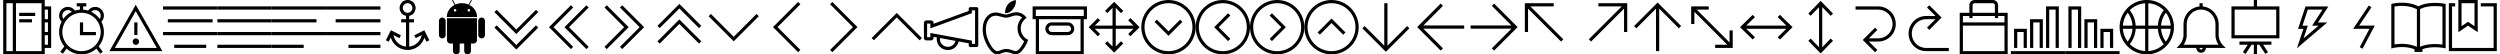 <?xml version="1.0" encoding="utf-8"?><!DOCTYPE svg PUBLIC "-//W3C//DTD SVG 1.1//EN" "http://www.w3.org/Graphics/SVG/1.1/DTD/svg11.dtd"><svg width="782" height="17" viewBox="0 0 782 17" xmlns="http://www.w3.org/2000/svg" xmlns:xlink="http://www.w3.org/1999/xlink"><svg width="17" height="17" viewBox="0 0 17 17" id="spriter--agenda"><path d="M14 2V0H1v17h13v-2h2V2h-2zM2 16V1h2v15H2zm11 0H5V1h8v15zm2-2h-1v-3h1v3zm0-4h-1V7h1v3zm-1-4V3h1v3h-1zM6 4h5v1H6V4zm0 2h4v1H6V6z"/></svg><svg width="17" height="17" viewBox="0 0 17 17" id="spriter--alarm-clock" x="17"><path d="M14.714 6.791a2.69 2.69 0 0 0 .786-1.903 2.729 2.729 0 0 0-2.725-2.726c-.886 0-1.695.434-2.207 1.15A6.938 6.938 0 0 0 9 3.025V2h1V1H7v1h1v1.025a6.938 6.938 0 0 0-1.568.287 2.703 2.703 0 0 0-2.207-1.15A2.729 2.729 0 0 0 1.5 4.888c0 .723.282 1.392.786 1.903a6.963 6.963 0 0 0 .849 7.696L1.85 16.2l.8.6 1.192-1.59C5.081 16.319 6.71 17 8.5 17s3.419-.681 4.658-1.79l1.192 1.59.8-.6-1.285-1.713a6.963 6.963 0 0 0 .849-7.696zm-1.939-3.629c.951 0 1.725.774 1.725 1.726 0 .373-.12.724-.335 1.017a7.031 7.031 0 0 0-2.63-2.202 1.705 1.705 0 0 1 1.24-.541zM2.5 4.888c0-.951.774-1.726 1.725-1.726.478 0 .918.202 1.24.54a7.048 7.048 0 0 0-2.63 2.202A1.707 1.707 0 0 1 2.5 4.888zM8.5 16c-3.309 0-6-2.691-6-6s2.691-6 6-6 6 2.691 6 6-2.691 6-6 6zm.5-6h4v1H8V7h1v3z"/></svg><svg width="17" height="17" viewBox="0 0 17 17" id="spriter--alert" x="34"><path d="M8.454 1.492L.212 16h16.581L8.454 1.492zm.005 2.016L15.064 15H1.93L8.459 3.508zM9 10.938H8V7h1v3.938zm.5 2.093a1 1 0 1 1-2 0 1 1 0 0 1 2 0z"/></svg><svg width="17" height="17" viewBox="0 0 17 17" id="spriter--align-center" x="51"><path d="M17 2v1H0V2h17zM1.5 6v1h14V6h-14zM0 11h17v-1H0v1zm3.5 4h10v-1h-10v1z"/></svg><svg width="17" height="17" viewBox="0 0 17 17" id="spriter--align-justify" x="68"><path d="M17 2v1H0V2h17zM0 7h17V6H0v1zm0 4h17v-1H0v1zm0 4h17v-1H0v1z"/></svg><svg width="17" height="17" viewBox="0 0 17 17" id="spriter--align-left" x="85"><path d="M17 2v1H0V2h17zm-3 4H0v1h14V6zM0 11h17v-1H0v1zm0 4h10v-1H0v1z"/></svg><svg width="17" height="17" viewBox="0 0 17 17" id="spriter--align-right" x="102"><path d="M17 2v1H0V2h17zM3 7h14V6H3v1zm-3 4h17v-1H0v1zm7 4h10v-1H7v1z"/></svg><svg width="17" height="17" viewBox="0 0 17 17" id="spriter--anchor" x="119"><path d="M15.291 12.592l-1.57-3.127-3.127 1.568.448.895 1.871-.939A4.491 4.491 0 0 1 9 14.574V7h1.5V6H9V4.949c1.14-.232 2-1.241 2-2.449C11 1.121 9.878 0 8.5 0S6 1.121 6 2.5c0 1.208.86 2.217 2 2.449V6H6.5v1H8v7.574a4.491 4.491 0 0 1-3.912-3.58l1.86.934.448-.895-3.127-1.568-1.57 3.127.894.449.651-1.298A5.51 5.51 0 0 0 8.5 15.625a5.51 5.51 0 0 0 5.252-3.867l.645 1.283.894-.449zM7 2.5C7 1.673 7.673 1 8.5 1s1.5.673 1.5 1.5S9.327 4 8.5 4 7 3.327 7 2.5z"/></svg><svg width="17" height="17" viewBox="0 0 17 17" id="spriter--android" x="136"><path d="M3.809 5.696h9.383v6.807a1.12 1.12 0 0 1-1.113 1.125h-.769v2.32a1.053 1.053 0 1 1-2.106 0v-2.32H7.796v2.32c0 .582-.472 1.052-1.055 1.052a1.05 1.05 0 0 1-1.042-1.052l-.009-2.32h-.757a1.122 1.122 0 0 1-1.124-1.125V5.696zm-1.452-.194a1.05 1.05 0 0 0-1.053 1.042v4.396c0 .583.471 1.052 1.053 1.052s1.042-.47 1.042-1.052V6.544c0-.571-.468-1.042-1.042-1.042zm10.865-.174H3.768c0-1.625.972-3.036 2.413-3.771L5.454.219a.149.149 0 0 1 .051-.205c.071-.031.164-.011.205.062l.735 1.349c.625-.277 1.32-.43 2.055-.43s1.43.153 2.055.429L11.29.075c.041-.072.134-.092.205-.062a.149.149 0 0 1 .051.205l-.727 1.338c1.432.736 2.403 2.147 2.403 3.772zM6.741 3.223a.398.398 0 0 0-.397-.399.397.397 0 0 0-.389.399c0 .214.173.398.389.398a.397.397 0 0 0 .397-.398zm4.304 0a.397.397 0 0 0-.389-.399.398.398 0 0 0 0 .797.395.395 0 0 0 .389-.398zm3.598 2.279a1.04 1.04 0 0 0-1.042 1.042v4.396a1.047 1.047 0 1 0 2.095 0V6.544a1.044 1.044 0 0 0-1.053-1.042z"/></svg><svg width="17" height="17" viewBox="0 0 17 17" id="spriter--angle-double-down" x="153"><path d="M8.5 10.644L1.646 3.79l.707-.707L8.5 9.229l6.146-6.146.707.707L8.5 10.644zm0 3.43L2.354 7.927l-.708.707L8.5 15.488l6.854-6.854-.707-.707L8.5 14.074z"/></svg><svg width="17" height="17" viewBox="0 0 17 17" id="spriter--angle-double-left" x="170"><path d="M7.987 8.5l6.146 6.146-.707.707L6.573 8.5l6.854-6.854.707.707L7.987 8.5zM9.29 2.353l-.707-.707L1.729 8.5l6.854 6.854.707-.707L3.144 8.5 9.29 2.353z"/></svg><svg width="17" height="17" viewBox="0 0 17 17" id="spriter--angle-double-right" x="187"><path d="M9.644 8.5L2.79 15.354l-.707-.707L8.229 8.5 2.083 2.354l.707-.708L9.644 8.5zm-2.01-6.854l-.707.708L13.073 8.5l-6.146 6.146.707.707L14.487 8.5 7.634 1.646z"/></svg><svg width="17" height="17" viewBox="0 0 17 17" id="spriter--angle-double-up" x="204"><path d="M8.5 6.073l6.854 6.854-.707.707L8.5 7.487l-6.146 6.146-.707-.707L8.5 6.073zm0-3.429l6.146 6.146.707-.707L8.5 1.229 1.646 8.083l.708.707L8.5 2.644z"/></svg><svg width="17" height="17" viewBox="0 0 17 17" id="spriter--angle-down" x="221"><path d="M16.354 5.075l-7.855 7.854L.646 5.075l.707-.707 7.145 7.146 7.148-7.147.708.708z"/></svg><svg width="17" height="17" viewBox="0 0 17 17" id="spriter--angle-left" x="238"><path d="M5.207 8.471l7.146 7.147-.707.707-7.853-7.854L11.647.618l.707.707-7.147 7.146z"/></svg><svg width="17" height="17" viewBox="0 0 17 17" id="spriter--angle-right" x="255"><path d="M13.207 8.472l-7.854 7.854-.707-.707 7.146-7.146-7.146-7.148.707-.707 7.854 7.854z"/></svg><svg width="17" height="17" viewBox="0 0 17 17" id="spriter--angle-up" x="272"><path d="M16.354 11.896l-.707.707L8.5 5.457l-7.146 7.146-.707-.707L8.5 4.043l7.854 7.853z"/></svg><svg width="17" height="17" viewBox="0 0 17 17" id="spriter--announcement" x="289"><path d="M16.469 2.222h-1.927a.527.527 0 0 0-.531.521v.667L3.016 7.44v-.27a.79.79 0 0 0-.797-.781H.797A.79.79 0 0 0 0 7.17v4.688c0 .429.358.781.797.781h1.422a.792.792 0 0 0 .797-.781v-.331l1.034.189a3.506 3.506 0 0 0-.038.491c0 1.897 1.561 3.441 3.479 3.441a3.438 3.438 0 0 0 3.38-2.682l3.14.576v.659c0 .287.239.521.531.521h1.927a.527.527 0 0 0 .531-.521V2.743a.527.527 0 0 0-.531-.521zM7.491 14.648c-1.367 0-2.479-1.095-2.479-2.441 0-.104.027-.205.04-.308l4.84.888a2.449 2.449 0 0 1-2.401 1.861zM16 13.722h-.989v-1.013L2.016 10.326v1.312H1v-4.25h1.016v1.484l12.995-4.763v-.887H16v10.5z"/></svg><svg width="17" height="17" viewBox="0 0 17 17" id="spriter--apple" x="306"><path d="M14.001 11.125a3.91 3.91 0 0 1-.704-2.278c0-.776.225-1.482.664-2.115.245-.357.633-.756 1.165-1.205-.347-.43-.706-.777-1.063-1.022a3.73 3.73 0 0 0-2.176-.664c-.501 0-1.093.123-1.767.347-.675.235-1.165.348-1.461.348-.236 0-.706-.102-1.411-.307-.715-.204-1.308-.306-1.808-.306-1.176 0-2.136.491-2.901 1.471-.766.991-1.154 2.258-1.154 3.821 0 1.675.511 3.381 1.501 5.139C3.897 16.111 4.909 17 5.961 17c.337 0 .787-.112 1.349-.348.553-.224 1.042-.337 1.451-.337.419 0 .939.102 1.542.327.614.214 1.083.327 1.431.327.868 0 1.747-.665 2.626-2.003.592-.889 1.001-1.747 1.256-2.554-.602-.183-1.144-.612-1.615-1.287zm-.478 3.293c-.657 1-1.293 1.552-1.79 1.552-.147 0-.459-.047-1.081-.264-.693-.259-1.33-.39-1.892-.39-.541 0-1.155.138-1.838.415-.58.243-.865.269-.961.269-.628 0-1.412-.762-2.204-2.137-.923-1.639-1.372-3.159-1.372-4.648 0-1.336.31-2.387.942-3.206.579-.741 1.251-1.086 2.113-1.086.401 0 .902.088 1.529.267 1.051.305 1.444.346 1.689.346.425 0 1.01-.132 1.777-.399.589-.196 1.077-.296 1.45-.296a2.727 2.727 0 0 1 1.814.644 5.282 5.282 0 0 0-.562.677 4.622 4.622 0 0 0-.843 2.686c0 1.048.297 2.006.884 2.85.354.505.748.908 1.182 1.206a9.752 9.752 0 0 1-.837 1.514zM9.424 3.964c-.235.072-.582.133-1.062.174.021-1.011.286-1.89.797-2.625C9.67.776 10.527.276 11.714 0c.02.092.04.164.05.225 0 .071.011.132.011.204 0 .419-.102.889-.296 1.39a4.175 4.175 0 0 1-.951 1.41c-.368.367-.736.612-1.104.735z"/></svg><svg width="17" height="17" viewBox="0 0 17 17" id="spriter--archive" x="323"><path d="M17 2H0v4h1v11h15V6h1V2zm-2 14H2V6h13v10zm1-11H1V3h15v2zM6 11h5.016c1.103 0 2-.897 2-2s-.897-2-2-2H6c-1.103 0-2 .897-2 2s.897 2 2 2zm0-3h5.016a1 1 0 0 1 0 2H6a1 1 0 0 1 0-2z"/></svg><svg width="17" height="17" viewBox="0 0 17 17" id="spriter--arrow" x="340"><path d="M13.603 11.349l-.706-.708L14.541 9H9v5.541l1.641-1.644.708.706L8.5 16.458l-2.849-2.855.708-.706L8 14.541V9H2.459l1.644 1.641-.706.708L.542 8.5l2.855-2.849.706.708L2.459 8H8V2.459L6.359 4.103l-.708-.706L8.5.542l2.849 2.855-.708.706L9 2.459V8h5.541l-1.644-1.641.706-.708L16.458 8.5l-2.855 2.849z"/></svg><svg width="17" height="17" viewBox="0 0 17 17" id="spriter--arrow-circle-down" x="357"><path d="M12.146 6.146l.707.707L8.5 11.207 4.146 6.854l.707-.707L8.5 9.793l3.646-3.647zM17 8.5c0 4.687-3.813 8.5-8.5 8.5S0 13.187 0 8.5 3.813 0 8.5 0 17 3.813 17 8.5zm-1 0C16 4.364 12.636 1 8.5 1S1 4.364 1 8.5 4.364 16 8.5 16 16 12.636 16 8.5z"/></svg><svg width="17" height="17" viewBox="0 0 17 17" id="spriter--arrow-circle-left" x="374"><path d="M10.854 4.854L7.207 8.5l3.646 3.646-.707.707L5.793 8.5l4.354-4.354.707.708zM17 8.5c0 4.687-3.813 8.5-8.5 8.5S0 13.187 0 8.5 3.813 0 8.5 0 17 3.813 17 8.5zm-1 0C16 4.364 12.636 1 8.5 1S1 4.364 1 8.5 4.364 16 8.5 16 16 12.636 16 8.5z"/></svg><svg width="17" height="17" viewBox="0 0 17 17" id="spriter--arrow-circle-right" x="391"><path d="M6.854 4.146L11.207 8.5l-4.354 4.354-.707-.707L9.793 8.5 6.146 4.854l.708-.708zM17 8.5c0 4.687-3.813 8.5-8.5 8.5S0 13.187 0 8.5 3.813 0 8.5 0 17 3.813 17 8.5zm-1 0C16 4.364 12.636 1 8.5 1S1 4.364 1 8.5 4.364 16 8.5 16 16 12.636 16 8.5z"/></svg><svg width="17" height="17" viewBox="0 0 17 17" id="spriter--arrow-circle-up" x="408"><path d="M8.5 5.793l4.354 4.354-.707.707L8.5 7.207l-3.646 3.646-.707-.707L8.5 5.793zM17 8.5c0 4.687-3.813 8.5-8.5 8.5S0 13.187 0 8.5 3.813 0 8.5 0 17 3.813 17 8.5zm-1 0C16 4.364 12.636 1 8.5 1S1 4.364 1 8.5 4.364 16 8.5 16 16 12.636 16 8.5z"/></svg><svg width="17" height="17" viewBox="0 0 17 17" id="spriter--arrow-down" x="425"><path d="M15.854 8.854L8.5 16.207 1.146 8.854l.707-.707L8 14.293V1h1v13.293l6.146-6.146.708.707z"/></svg><svg width="17" height="17" viewBox="0 0 17 17" id="spriter--arrow-left" x="442"><path d="M16 8.972H3.207l6.146 6.146-.707.707-7.353-7.353 7.354-7.354.707.707-6.147 6.147H16v1z"/></svg><svg width="17" height="17" viewBox="0 0 17 17" id="spriter--arrow-right" x="459"><path d="M15.707 8.472l-7.354 7.354-.707-.707 6.146-6.146H1v-1h12.793L7.646 1.825l.707-.707 7.354 7.354z"/></svg><svg width="17" height="17" viewBox="0 0 17 17" id="spriter--arrow-top-left" x="476"><path d="M12.292 13L1.975 2.703V10h-1V.997H10v1H2.684l10.315 10.295-.707.708z"/></svg><svg width="17" height="17" viewBox="0 0 17 17" id="spriter--arrow-top-right" x="493"><path d="M16 .997V10h-1V2.703L4.683 13l-.707-.708L14.291 1.997H6.975v-1H16z"/></svg><svg width="17" height="17" viewBox="0 0 17 17" id="spriter--arrow-up" x="510"><path d="M15.146 8.854L9 2.707V16H8V2.707L1.854 8.854l-.708-.708L8.5.793l7.354 7.354-.708.707z"/></svg><svg width="17" height="17" viewBox="0 0 17 17" id="spriter--arrows-corner" x="527"><path d="M15 9.5V15H9.5v-1h3.803L3 3.697V7.5H2V2h5.5v1H3.717L14 13.283V9.5h1z"/></svg><svg width="17" height="17" viewBox="0 0 17 17" id="spriter--arrows-horizontal" x="544"><path d="M16.716 8.5l-3.954 3.858-.698-.716L14.771 9H2.229l2.708 2.642-.698.716L.284 8.5l3.954-3.858.698.716L2.229 8h12.543l-2.708-2.642.698-.716L16.716 8.5z"/></svg><svg width="17" height="17" viewBox="0 0 17 17" id="spriter--arrows-vertical" x="561"><path d="M11.642 12.063l.716.698L8.5 16.716l-3.858-3.954.716-.698L8 14.771V2.229L5.358 4.937l-.716-.699L8.5.284l3.858 3.954-.716.698L9 2.229v12.543l2.642-2.709z"/></svg><svg width="17" height="17" viewBox="0 0 17 17" id="spriter--back-left" x="578"><path d="M15 7.5c0 3.033-2.467 5.5-5.5 5.5H6.588l2.646 2.646-.707.707L4.674 12.5l3.854-3.854.707.707L6.588 12H9.5c2.481 0 4.5-2.019 4.5-4.5S11.981 3 9.5 3H2.417V2H9.5C12.533 2 15 4.467 15 7.5z"/></svg><svg width="17" height="17" viewBox="0 0 17 17" id="spriter--back-right" x="595"><path d="M14.583 15v1H7.5C4.468 16 2 13.533 2 10.5S4.468 5 7.5 5h2.912L7.766 2.354l.707-.707L12.326 5.5 8.473 9.354l-.707-.708L10.412 6H7.5C5.019 6 3 8.019 3 10.5S5.019 15 7.5 15h7.083z"/></svg><svg width="17" height="17" viewBox="0 0 17 17" id="spriter--bag" x="612"><path d="M13 4V1.606C13 .721 12.263 0 11.357 0H5.658c-.905 0-1.642.721-1.642 1.606V4H1v13h15V4h-3zM5.016 1.606c0-.334.288-.606.642-.606h5.699c.355 0 .643.272.643.606V4H5.016V1.606zM15 16H2V8h13v8zm0-9H2V5h2.016v.643h1V5H12v.643h1V5h2v2z"/></svg><svg width="17" height="17" viewBox="0 0 17 17" id="spriter--bar-chart" x="629"><path d="M17 16v1H0v-1h17zM2 10h2v5h1V9H1v6h1v-5zm5-3h2v8h1V6H6v9h1V7zm5-4h2v12h1V2h-4v13h1V3z"/></svg><svg width="17" height="17" viewBox="0 0 17 17" id="spriter--bar-chart-alt" x="646"><path d="M17 16v1H0v-1h17zm-5-6h2v5h1V9h-4v6h1v-5zM7 7h2v8h1V6H6v9h1V7zM2 3h2v12h1V2H1v13h1V3z"/></svg><svg width="17" height="17" viewBox="0 0 17 17" id="spriter--basketball" x="663"><path d="M8.516 0c-4.687 0-8.5 3.813-8.5 8.5s3.813 8.5 8.5 8.5 8.5-3.813 8.5-8.5S13.202 0 8.516 0zm4.473 8a7.48 7.48 0 0 1 1.497-4.02A7.448 7.448 0 0 1 15.99 8h-3.001zm3.001 1a7.445 7.445 0 0 1-1.505 4.021A7.483 7.483 0 0 1 12.99 9h3zm-2.164-5.791A8.475 8.475 0 0 0 11.989 8H9V1.024a7.483 7.483 0 0 1 4.826 2.185zM8 1.026V8H5.04a8.462 8.462 0 0 0-1.834-4.791A7.473 7.473 0 0 1 8 1.026zM1.041 8a7.445 7.445 0 0 1 1.505-4.021A7.485 7.485 0 0 1 4.041 8h-3zM4.04 9a7.465 7.465 0 0 1-1.494 4.021A7.445 7.445 0 0 1 1.041 9H4.04zm-.835 4.791A8.449 8.449 0 0 0 5.04 9H8v6.974a7.478 7.478 0 0 1-4.795-2.183zM9 15.976V9h2.99a8.478 8.478 0 0 0 1.835 4.792A7.485 7.485 0 0 1 9 15.976z"/></svg><svg width="17" height="17" viewBox="0 0 17 17" id="spriter--bell" x="680"><path d="M15.312 14.125c-.014-.013-1.312-1.294-1.312-3.21V7.623C14 4.522 11.532 2 8.5 2S3 4.522 3 7.623v3.292c0 1.861-1.306 3.203-1.318 3.216l-.843.853h15.357l-.884-.859zm-12.26-.141c.444-.692.948-1.764.948-3.069V7.623C4 5.074 6.019 3 8.5 3S13 5.074 13 7.623v3.292c0 1.32.495 2.383.938 3.069H3.052zM9 2H8V1h1v1zm0 13h1c0 .827-.673 1.5-1.5 1.5S7 15.827 7 15h1a.5.5 0 0 0 1 0z"/></svg><svg width="17" height="17" viewBox="0 0 17 17" id="spriter--blackboard" x="697"><path d="M9 2V0H8v2H1v10h15V2H9zm6 9H2V3h13v8zM3.5 13h10v1h-2.584l1.504 2.326-.84.543L9.725 14H9v3H8v-3h-.712l-1.869 2.87-.838-.545L6.095 14H3.5v-1z"/></svg><svg width="17" height="17" viewBox="0 0 17 17" id="spriter--bolt" x="714"><path d="M14.313 2.012H7.161L4.83 9.026h1.666l-2.01 6.052 9.483-8.051h-2.904l3.248-5.015zm-3.066 6.015L6.56 12.006l1.322-3.979H6.217l1.665-5.015h4.592L9.226 8.027h2.021z"/></svg><svg width="17" height="17" viewBox="0 0 17 17" id="spriter--bolt-alt" x="731"><path d="M11.83 8l-3.826 7.233-.884-.467L10.17 9H5.061l4.9-7.279.829.559L6.939 8h4.891z"/></svg><svg width="17" height="17" viewBox="0 0 17 17" id="spriter--book" x="748"><path d="M16.592 1.152a17.77 17.77 0 0 0-2.981-.244c-2.105 0-3.828.366-5.125 1.088C6.968 1.231 5.222.844 3.29.844c-1.681 0-2.866.302-2.915.315L0 1.257l.001 13.906.624-.161c.011-.002 1.12-.283 2.665-.283 1.447 0 2.771.24 3.96.703v.828h2.5v-.856c1.281-.488 2.747-.611 3.86-.611 1.562 0 2.786.225 2.798.227l.592.11V1.229l-.408-.077zM1 13.907V2.049a12.77 12.77 0 0 1 2.29-.205c1.761 0 3.339.36 4.71 1.044v11.776c-1.403-.617-2.977-.945-4.71-.945-.969 0-1.773.101-2.29.188zm15 .031a18.844 18.844 0 0 0-2.39-.154c-1.848 0-3.381.298-4.61.855V2.866c1.422-.78 3.271-.958 4.61-.958 1.023 0 1.902.097 2.39.164v11.866z"/></svg><svg width="17" height="17" viewBox="0 0 17 17" id="spriter--bookmark-alt" x="765"><path d="M10.027 10.074V0H3.973v10.077l3.021-2.053 3.033 2.05zM4.973 8.188V1h4.055v7.191L6.991 6.815 4.973 8.188zM16 1.007V16H1V1.007h1.974v1H2V15h13V2.007h-4.005v-1H16z"/></svg></svg>
